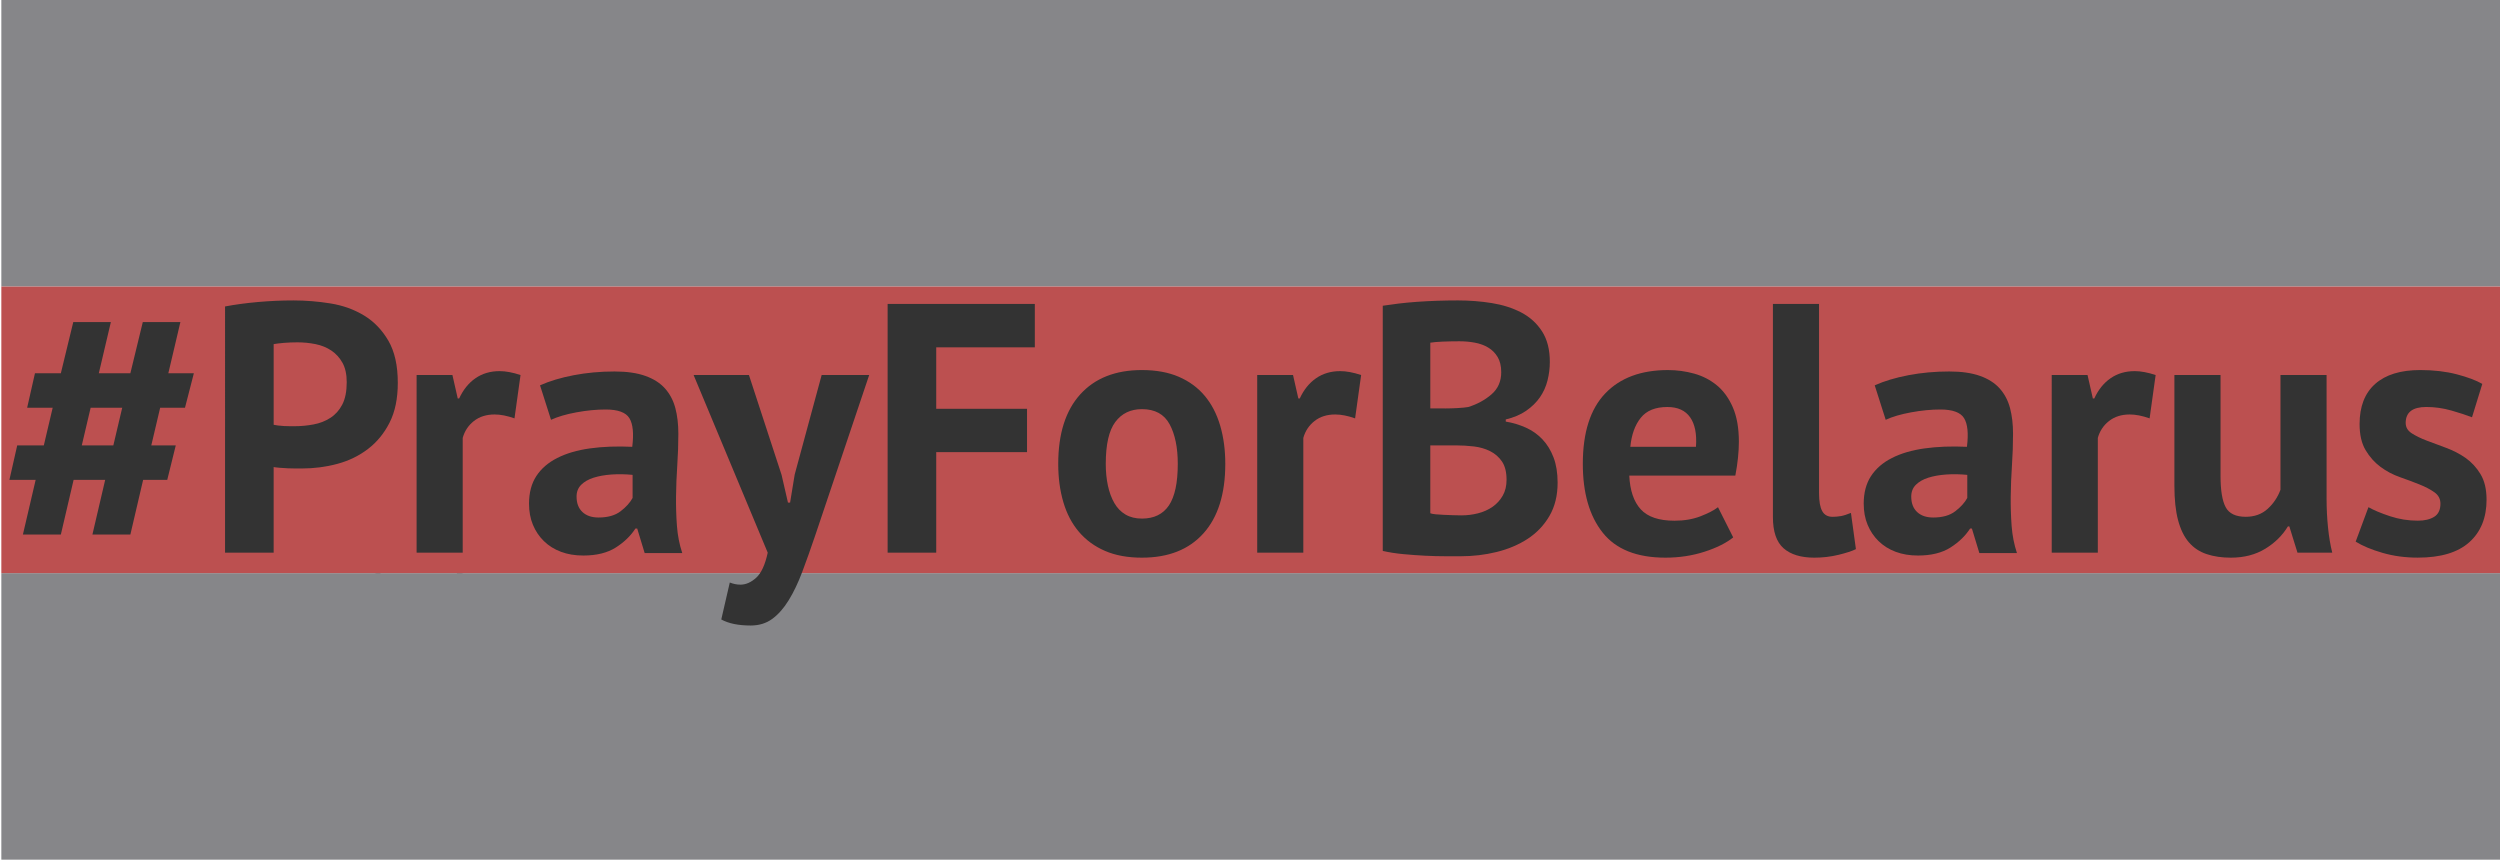<?xml version="1.0" encoding="utf-8"?>
<!-- Generator: Adobe Illustrator 23.0.1, SVG Export Plug-In . SVG Version: 6.00 Build 0)  -->
<svg version="1.1" id="Layer_1" xmlns="http://www.w3.org/2000/svg" xmlns:xlink="http://www.w3.org/1999/xlink" x="0px" y="0px"
	 viewBox="0 0 283.872 97.614" style="enable-background:new 0 0 283.872 97.614;" xml:space="preserve">
<g>
	<g>
		<path style="fill:#868689;" d="M7.893,1.511h5.617v20.992c0,1.094-0.123,2.132-0.369,3.116
			c-0.246,0.984-0.65,1.852-1.209,2.604c-0.561,0.752-1.278,1.353-2.153,1.804
			c-0.875,0.451-1.941,0.677-3.198,0.677c-0.793,0-1.654-0.082-2.583-0.246
			c-0.93-0.164-1.735-0.396-2.419-0.697l1.23-4.592c0.71,0.355,1.517,0.533,2.419,0.533
			c1.148,0,1.879-0.424,2.193-1.271c0.314-0.847,0.472-1.968,0.472-3.362V1.511z"/>
		<path style="fill:#868689;" d="M18.43,10.9c1.093-0.492,2.392-0.881,3.895-1.168
			c1.503-0.287,3.075-0.431,4.715-0.431c1.421,0,2.61,0.171,3.567,0.513
			c0.957,0.342,1.715,0.827,2.275,1.456c0.56,0.629,0.957,1.38,1.189,2.255
			c0.232,0.875,0.349,1.859,0.349,2.952c0,1.203-0.041,2.413-0.123,3.628
			c-0.082,1.216-0.13,2.413-0.144,3.587c-0.014,1.176,0.021,2.316,0.103,3.423
			c0.082,1.107,0.287,2.153,0.615,3.137h-4.346l-0.861-2.829h-0.205
			c-0.547,0.848-1.306,1.579-2.276,2.193c-0.97,0.615-2.221,0.923-3.751,0.923
			c-0.957,0-1.818-0.144-2.583-0.431s-1.421-0.697-1.968-1.23c-0.547-0.533-0.971-1.162-1.271-1.886
			c-0.301-0.724-0.451-1.538-0.451-2.44c0-1.257,0.28-2.316,0.841-3.177
			c0.56-0.861,1.366-1.558,2.419-2.091c1.052-0.533,2.309-0.902,3.772-1.107
			c1.462-0.205,3.095-0.266,4.899-0.184c0.191-1.531,0.082-2.631-0.328-3.301
			c-0.41-0.669-1.326-1.004-2.747-1.004c-1.066,0-2.193,0.109-3.382,0.328s-2.167,0.506-2.932,0.861
			L18.43,10.9z M25.195,26.152c1.066,0,1.913-0.239,2.542-0.717
			c0.628-0.478,1.093-0.991,1.394-1.538v-2.665c-0.848-0.082-1.661-0.095-2.439-0.041
			c-0.779,0.055-1.47,0.178-2.071,0.369c-0.602,0.191-1.08,0.465-1.435,0.82
			c-0.356,0.355-0.533,0.807-0.533,1.353c0,0.766,0.226,1.36,0.676,1.784
			C23.78,25.941,24.402,26.152,25.195,26.152z"/>
		<path style="fill:#868689;" d="M44.013,9.711v11.644c0,1.667,0.198,2.87,0.595,3.608
			c0.396,0.738,1.168,1.107,2.316,1.107c1.011,0,1.852-0.3,2.521-0.902
			c0.669-0.601,1.168-1.339,1.497-2.214V9.711h5.33v14.268c0,1.121,0.054,2.221,0.164,3.3
			c0.109,1.08,0.273,2.057,0.492,2.932h-4.018l-0.943-3.034h-0.164
			c-0.629,1.039-1.503,1.9-2.624,2.583c-1.121,0.683-2.446,1.025-3.977,1.025
			c-1.039,0-1.968-0.137-2.788-0.41c-0.82-0.273-1.503-0.724-2.05-1.353
			c-0.547-0.628-0.963-1.476-1.25-2.542s-0.431-2.405-0.431-4.018V9.711H44.013z M43.07,0.691
			c0.464,0.82,1.113,1.429,1.947,1.825c0.834,0.396,1.715,0.594,2.645,0.594
			s1.784-0.205,2.562-0.615c0.779-0.41,1.374-1.011,1.784-1.804l2.46,1.107
			c-0.082,0.656-0.308,1.306-0.676,1.948c-0.369,0.643-0.855,1.209-1.456,1.701
			c-0.602,0.492-1.306,0.889-2.112,1.189c-0.806,0.301-1.674,0.451-2.604,0.451
			c-1.804,0-3.348-0.458-4.633-1.374c-1.285-0.916-2.119-2.152-2.501-3.71L43.07,0.691z"/>
		<path style="fill:#868689;" d="M73.492,30.211V18.567c0-1.667-0.232-2.87-0.697-3.608
			c-0.465-0.738-1.312-1.107-2.542-1.107c-0.902,0-1.729,0.308-2.48,0.922
			c-0.752,0.615-1.25,1.401-1.497,2.357v13.079h-5.33V1.511h5.33v10.496h0.164
			c0.656-0.875,1.462-1.571,2.419-2.091c0.957-0.519,2.173-0.779,3.649-0.779
			c1.039,0,1.954,0.137,2.747,0.41c0.792,0.273,1.456,0.725,1.988,1.353
			c0.533,0.629,0.929,1.483,1.189,2.562c0.259,1.08,0.389,2.413,0.389,3.998v12.751H73.492z"/>
		<path style="fill:#868689;" d="M82.962,3.93c0-0.792,0.293-1.469,0.882-2.03
			c0.587-0.56,1.4-0.84,2.439-0.84c1.039,0,1.879,0.28,2.521,0.84
			c0.642,0.561,0.963,1.237,0.963,2.03c0,0.793-0.322,1.455-0.963,1.988
			c-0.643,0.533-1.483,0.799-2.521,0.799c-1.039,0-1.852-0.266-2.439-0.799
			C83.256,5.386,82.962,4.723,82.962,3.93z M83.742,9.711h5.33v20.5h-5.33V9.711z"/>
		<path style="fill:#868689;" d="M110.719,28.448c-0.82,0.656-1.934,1.209-3.341,1.661
			c-1.408,0.451-2.905,0.677-4.49,0.677c-3.307,0-5.726-0.964-7.257-2.891
			c-1.531-1.927-2.296-4.572-2.296-7.934c0-3.608,0.861-6.314,2.583-8.118
			c1.722-1.804,4.141-2.706,7.257-2.706c1.039,0,2.05,0.137,3.034,0.41
			c0.984,0.273,1.858,0.725,2.624,1.353c0.765,0.629,1.38,1.476,1.845,2.542
			s0.697,2.392,0.697,3.977c0,0.574-0.035,1.189-0.103,1.845c-0.068,0.656-0.17,1.339-0.306,2.05
			H98.707c0.081,1.722,0.524,3.021,1.328,3.895c0.803,0.875,2.104,1.312,3.902,1.312
			c1.117,0,2.118-0.17,3.003-0.513c0.885-0.341,1.559-0.69,2.022-1.045L110.719,28.448z
			 M103.111,13.401c-1.387,0-2.413,0.417-3.08,1.25c-0.666,0.834-1.066,1.948-1.202,3.342h7.585
			c0.109-1.476-0.115-2.61-0.673-3.403C105.185,13.798,104.308,13.401,103.111,13.401z"/>
		<path style="fill:#868689;" d="M127.693,30.211V18.567c0-1.667-0.239-2.87-0.717-3.608
			c-0.479-0.738-1.292-1.107-2.439-1.107c-1.012,0-1.866,0.294-2.562,0.881
			c-0.697,0.588-1.196,1.319-1.497,2.193v13.284h-5.33v-20.5h4.223l0.615,2.706h0.164
			c0.628-0.875,1.462-1.64,2.501-2.296c1.039-0.656,2.378-0.984,4.018-0.984
			c1.011,0,1.913,0.137,2.706,0.41c0.792,0.273,1.462,0.725,2.009,1.353
			c0.546,0.629,0.956,1.483,1.23,2.562c0.272,1.08,0.41,2.413,0.41,3.998v12.751H127.693z"/>
		<path style="fill:#868689;" d="M166.15,30.211h-18.163V1.511h5.617v23.698h12.546V30.211z"/>
		<path style="fill:#868689;" d="M183.903,28.448c-0.82,0.656-1.934,1.209-3.341,1.661
			c-1.408,0.451-2.905,0.677-4.49,0.677c-3.307,0-5.726-0.964-7.257-2.891
			c-1.531-1.927-2.296-4.572-2.296-7.934c0-3.608,0.861-6.314,2.583-8.118
			c1.722-1.804,4.141-2.706,7.257-2.706c1.039,0,2.05,0.137,3.034,0.41
			c0.984,0.273,1.858,0.725,2.624,1.353c0.765,0.629,1.38,1.476,1.845,2.542
			s0.697,2.392,0.697,3.977c0,0.574-0.035,1.189-0.103,1.845c-0.068,0.656-0.17,1.339-0.306,2.05
			h-12.26c0.081,1.722,0.524,3.021,1.328,3.895c0.803,0.875,2.104,1.312,3.902,1.312
			c1.117,0,2.118-0.17,3.003-0.513c0.885-0.341,1.559-0.69,2.022-1.045L183.903,28.448z
			 M176.295,13.401c-1.387,0-2.413,0.417-3.08,1.25c-0.666,0.834-1.066,1.948-1.202,3.342h7.585
			c0.109-1.476-0.115-2.61-0.673-3.403C178.369,13.798,177.492,13.401,176.295,13.401z"/>
		<path style="fill:#868689;" d="M188.208,10.9c1.093-0.492,2.392-0.881,3.895-1.168
			c1.503-0.287,3.075-0.431,4.715-0.431c1.421,0,2.61,0.171,3.567,0.513
			c0.957,0.342,1.715,0.827,2.275,1.456c0.56,0.629,0.957,1.38,1.189,2.255
			c0.232,0.875,0.349,1.859,0.349,2.952c0,1.203-0.041,2.413-0.123,3.628
			c-0.082,1.216-0.13,2.413-0.144,3.587c-0.014,1.176,0.021,2.316,0.103,3.423
			c0.082,1.107,0.287,2.153,0.615,3.137h-4.346l-0.861-2.829h-0.205
			c-0.547,0.848-1.306,1.579-2.276,2.193c-0.97,0.615-2.221,0.923-3.751,0.923
			c-0.957,0-1.818-0.144-2.583-0.431s-1.421-0.697-1.968-1.23c-0.547-0.533-0.971-1.162-1.271-1.886
			c-0.301-0.724-0.451-1.538-0.451-2.44c0-1.257,0.28-2.316,0.841-3.177
			c0.56-0.861,1.366-1.558,2.419-2.091c1.052-0.533,2.309-0.902,3.772-1.107
			c1.462-0.205,3.095-0.266,4.899-0.184c0.191-1.531,0.082-2.631-0.328-3.301
			c-0.41-0.669-1.326-1.004-2.747-1.004c-1.066,0-2.193,0.109-3.382,0.328s-2.167,0.506-2.932,0.861
			L188.208,10.9z M194.973,26.152c1.066,0,1.913-0.239,2.542-0.717
			c0.628-0.478,1.093-0.991,1.394-1.538v-2.665c-0.848-0.082-1.661-0.095-2.439-0.041
			c-0.779,0.055-1.47,0.178-2.071,0.369c-0.602,0.191-1.08,0.465-1.435,0.82
			c-0.356,0.355-0.533,0.807-0.533,1.353c0,0.766,0.226,1.36,0.676,1.784
			C193.559,25.941,194.18,26.152,194.973,26.152z"/>
		<path style="fill:#868689;" d="M221.212,30.211V18.567c0-1.667-0.239-2.87-0.717-3.608
			c-0.479-0.738-1.292-1.107-2.439-1.107c-1.012,0-1.866,0.294-2.562,0.881
			c-0.697,0.588-1.196,1.319-1.497,2.193v13.284h-5.33v-20.5h4.223l0.615,2.706h0.164
			c0.628-0.875,1.462-1.64,2.501-2.296c1.039-0.656,2.378-0.984,4.018-0.984
			c1.011,0,1.913,0.137,2.706,0.41c0.792,0.273,1.462,0.725,2.009,1.353
			c0.546,0.629,0.956,1.483,1.23,2.562c0.272,1.08,0.41,2.413,0.41,3.998v12.751H221.212z"/>
		<path style="fill:#868689;" d="M230.683,3.93c0-0.792,0.293-1.469,0.882-2.03
			c0.587-0.56,1.4-0.84,2.439-0.84c1.039,0,1.879,0.28,2.521,0.84
			c0.642,0.561,0.963,1.237,0.963,2.03c0,0.793-0.322,1.455-0.963,1.988
			c-0.643,0.533-1.483,0.799-2.521,0.799c-1.039,0-1.852-0.266-2.439-0.799
			C230.977,5.386,230.683,4.723,230.683,3.93z M231.462,9.711h5.33v20.5h-5.33V9.711z"/>
		<path style="fill:#868689;" d="M247.165,9.711v11.644c0,1.667,0.198,2.87,0.595,3.608
			c0.396,0.738,1.168,1.107,2.316,1.107c1.011,0,1.852-0.3,2.521-0.902
			c0.669-0.601,1.168-1.339,1.497-2.214V9.711h5.33v14.268c0,1.121,0.054,2.221,0.164,3.3
			c0.109,1.08,0.273,2.057,0.492,2.932h-4.018l-0.943-3.034h-0.164
			c-0.629,1.039-1.503,1.9-2.624,2.583c-1.121,0.683-2.446,1.025-3.977,1.025
			c-1.039,0-1.968-0.137-2.788-0.41c-0.82-0.273-1.503-0.724-2.05-1.353
			c-0.547-0.628-0.963-1.476-1.25-2.542s-0.431-2.405-0.431-4.018V9.711H247.165z"/>
		<path style="fill:#868689;" d="M270.863,21.724h-1.435v8.487h-5.33V1.511h5.33v16.933l1.23-0.574
			l4.674-8.159h5.863l-4.92,7.79l-2.091,1.558l2.255,1.599l5.535,9.553h-6.109L270.863,21.724z"/>
	</g>
</g>
<g>
	<path style="fill:#868689;" d="M7.893,65.715h5.617v20.992c0,1.094-0.123,2.132-0.369,3.116
		c-0.246,0.984-0.65,1.852-1.209,2.604c-0.561,0.752-1.278,1.353-2.153,1.804
		c-0.875,0.451-1.941,0.677-3.198,0.677c-0.793,0-1.654-0.082-2.583-0.246
		c-0.93-0.164-1.735-0.396-2.419-0.697l1.23-4.592c0.71,0.355,1.517,0.533,2.419,0.533
		c1.148,0,1.879-0.424,2.193-1.271c0.314-0.847,0.472-1.968,0.472-3.362V65.715z"/>
	<path style="fill:#868689;" d="M18.43,75.104c1.093-0.492,2.392-0.881,3.895-1.168
		c1.503-0.287,3.075-0.431,4.715-0.431c1.421,0,2.61,0.171,3.567,0.513
		c0.957,0.342,1.715,0.827,2.275,1.456c0.56,0.629,0.957,1.38,1.189,2.255
		c0.232,0.875,0.349,1.859,0.349,2.952c0,1.203-0.041,2.413-0.123,3.628
		c-0.082,1.216-0.13,2.413-0.144,3.587c-0.014,1.176,0.021,2.316,0.103,3.423
		c0.082,1.107,0.287,2.153,0.615,3.137h-4.346l-0.861-2.829h-0.205
		c-0.547,0.848-1.306,1.579-2.276,2.193c-0.97,0.615-2.221,0.923-3.751,0.923
		c-0.957,0-1.818-0.144-2.583-0.431s-1.421-0.697-1.968-1.23c-0.547-0.533-0.971-1.162-1.271-1.886
		c-0.301-0.724-0.451-1.538-0.451-2.44c0-1.257,0.28-2.316,0.841-3.177
		c0.56-0.861,1.366-1.558,2.419-2.091c1.052-0.533,2.309-0.902,3.772-1.107
		c1.462-0.205,3.095-0.266,4.899-0.184c0.191-1.531,0.082-2.631-0.328-3.301
		c-0.41-0.669-1.326-1.004-2.747-1.004c-1.066,0-2.193,0.109-3.382,0.328s-2.167,0.506-2.932,0.861
		L18.43,75.104z M25.195,90.356c1.066,0,1.913-0.239,2.542-0.717
		c0.628-0.478,1.093-0.991,1.394-1.538v-2.665c-0.848-0.082-1.661-0.095-2.439-0.041
		c-0.779,0.055-1.47,0.178-2.071,0.369c-0.602,0.191-1.08,0.465-1.435,0.82
		c-0.356,0.355-0.533,0.807-0.533,1.353c0,0.766,0.226,1.36,0.676,1.784
		C23.78,90.145,24.402,90.356,25.195,90.356z"/>
	<path style="fill:#868689;" d="M44.013,73.915v11.644c0,1.667,0.198,2.87,0.595,3.608
		c0.396,0.738,1.168,1.107,2.316,1.107c1.011,0,1.852-0.3,2.521-0.902
		c0.669-0.601,1.168-1.339,1.497-2.214V73.915h5.33v14.268c0,1.121,0.054,2.221,0.164,3.3
		c0.109,1.08,0.273,2.057,0.492,2.932h-4.018l-0.943-3.034h-0.164
		c-0.629,1.039-1.503,1.9-2.624,2.583c-1.121,0.683-2.446,1.025-3.977,1.025
		c-1.039,0-1.968-0.137-2.788-0.41c-0.82-0.273-1.503-0.724-2.05-1.353
		c-0.547-0.628-0.963-1.476-1.25-2.542s-0.431-2.405-0.431-4.018V73.915H44.013z M43.07,64.895
		c0.464,0.82,1.113,1.429,1.947,1.825c0.834,0.396,1.715,0.594,2.645,0.594s1.784-0.205,2.562-0.615
		c0.779-0.41,1.374-1.011,1.784-1.804l2.46,1.107c-0.082,0.656-0.308,1.306-0.676,1.948
		c-0.369,0.643-0.855,1.209-1.456,1.701c-0.602,0.492-1.306,0.889-2.112,1.189
		c-0.806,0.301-1.674,0.451-2.604,0.451c-1.804,0-3.348-0.458-4.633-1.374
		c-1.285-0.916-2.119-2.152-2.501-3.71L43.07,64.895z"/>
	<path style="fill:#868689;" d="M73.492,94.415V82.771c0-1.667-0.232-2.87-0.697-3.608
		c-0.465-0.738-1.312-1.107-2.542-1.107c-0.902,0-1.729,0.308-2.48,0.922
		c-0.752,0.615-1.25,1.401-1.497,2.357v13.079h-5.33v-28.7h5.33v10.496h0.164
		c0.656-0.875,1.462-1.571,2.419-2.091c0.957-0.519,2.173-0.779,3.649-0.779
		c1.039,0,1.954,0.137,2.747,0.41c0.792,0.273,1.456,0.725,1.988,1.353
		c0.533,0.629,0.929,1.483,1.189,2.562c0.259,1.08,0.389,2.413,0.389,3.998v12.751H73.492z"/>
	<path style="fill:#868689;" d="M82.962,68.135c0-0.792,0.293-1.469,0.882-2.03
		c0.587-0.56,1.4-0.84,2.439-0.84c1.039,0,1.879,0.28,2.521,0.84
		c0.642,0.561,0.963,1.237,0.963,2.03c0,0.793-0.322,1.455-0.963,1.988
		c-0.643,0.533-1.483,0.799-2.521,0.799c-1.039,0-1.852-0.266-2.439-0.799
		C83.256,69.59,82.962,68.928,82.962,68.135z M83.742,73.915h5.33v20.5h-5.33V73.915z"/>
	<path style="fill:#868689;" d="M110.719,92.652c-0.82,0.656-1.934,1.209-3.341,1.661
		c-1.408,0.451-2.905,0.677-4.49,0.677c-3.307,0-5.726-0.964-7.257-2.891
		c-1.531-1.927-2.296-4.572-2.296-7.934c0-3.608,0.861-6.314,2.583-8.118
		c1.722-1.804,4.141-2.706,7.257-2.706c1.039,0,2.05,0.137,3.034,0.41
		c0.984,0.273,1.858,0.725,2.624,1.353c0.765,0.629,1.38,1.476,1.845,2.542
		s0.697,2.392,0.697,3.977c0,0.574-0.035,1.189-0.103,1.845c-0.068,0.656-0.17,1.339-0.306,2.05
		H98.707c0.081,1.722,0.524,3.021,1.328,3.895c0.803,0.875,2.104,1.312,3.902,1.312
		c1.117,0,2.118-0.17,3.003-0.513c0.885-0.341,1.559-0.69,2.022-1.045L110.719,92.652z
		 M103.111,77.605c-1.387,0-2.413,0.417-3.08,1.25c-0.666,0.834-1.066,1.948-1.202,3.342h7.585
		c0.109-1.476-0.115-2.61-0.673-3.403C105.185,78.002,104.308,77.605,103.111,77.605z"/>
	<path style="fill:#868689;" d="M127.693,94.415V82.771c0-1.667-0.239-2.87-0.717-3.608
		c-0.479-0.738-1.292-1.107-2.439-1.107c-1.012,0-1.866,0.294-2.562,0.881
		c-0.697,0.588-1.196,1.319-1.497,2.193v13.284h-5.33v-20.5h4.223l0.615,2.706h0.164
		c0.628-0.875,1.462-1.64,2.501-2.296c1.039-0.656,2.378-0.984,4.018-0.984
		c1.011,0,1.913,0.137,2.706,0.41c0.792,0.273,1.462,0.725,2.009,1.353
		c0.546,0.629,0.956,1.483,1.23,2.562c0.272,1.08,0.41,2.413,0.41,3.998v12.751H127.693z"/>
	<path style="fill:#868689;" d="M166.15,94.415h-18.163v-28.7h5.617v23.698h12.546V94.415z"/>
	<path style="fill:#868689;" d="M183.903,92.652c-0.82,0.656-1.934,1.209-3.341,1.661
		c-1.408,0.451-2.905,0.677-4.49,0.677c-3.307,0-5.726-0.964-7.257-2.891
		c-1.531-1.927-2.296-4.572-2.296-7.934c0-3.608,0.861-6.314,2.583-8.118
		c1.722-1.804,4.141-2.706,7.257-2.706c1.039,0,2.05,0.137,3.034,0.41
		c0.984,0.273,1.858,0.725,2.624,1.353c0.765,0.629,1.38,1.476,1.845,2.542
		s0.697,2.392,0.697,3.977c0,0.574-0.035,1.189-0.103,1.845c-0.068,0.656-0.17,1.339-0.306,2.05
		h-12.26c0.081,1.722,0.524,3.021,1.328,3.895c0.803,0.875,2.104,1.312,3.902,1.312
		c1.117,0,2.118-0.17,3.003-0.513c0.885-0.341,1.559-0.69,2.022-1.045L183.903,92.652z
		 M176.295,77.605c-1.387,0-2.413,0.417-3.08,1.25c-0.666,0.834-1.066,1.948-1.202,3.342h7.585
		c0.109-1.476-0.115-2.61-0.673-3.403C178.369,78.002,177.492,77.605,176.295,77.605z"/>
	<path style="fill:#868689;" d="M188.208,75.104c1.093-0.492,2.392-0.881,3.895-1.168
		c1.503-0.287,3.075-0.431,4.715-0.431c1.421,0,2.61,0.171,3.567,0.513
		c0.957,0.342,1.715,0.827,2.275,1.456c0.56,0.629,0.957,1.38,1.189,2.255
		c0.232,0.875,0.349,1.859,0.349,2.952c0,1.203-0.041,2.413-0.123,3.628
		c-0.082,1.216-0.13,2.413-0.144,3.587c-0.014,1.176,0.021,2.316,0.103,3.423
		c0.082,1.107,0.287,2.153,0.615,3.137h-4.346l-0.861-2.829h-0.205
		c-0.547,0.848-1.306,1.579-2.276,2.193c-0.97,0.615-2.221,0.923-3.751,0.923
		c-0.957,0-1.818-0.144-2.583-0.431s-1.421-0.697-1.968-1.23c-0.547-0.533-0.971-1.162-1.271-1.886
		c-0.301-0.724-0.451-1.538-0.451-2.44c0-1.257,0.28-2.316,0.841-3.177
		c0.56-0.861,1.366-1.558,2.419-2.091c1.052-0.533,2.309-0.902,3.772-1.107
		c1.462-0.205,3.095-0.266,4.899-0.184c0.191-1.531,0.082-2.631-0.328-3.301
		c-0.41-0.669-1.326-1.004-2.747-1.004c-1.066,0-2.193,0.109-3.382,0.328s-2.167,0.506-2.932,0.861
		L188.208,75.104z M194.973,90.356c1.066,0,1.913-0.239,2.542-0.717
		c0.628-0.478,1.093-0.991,1.394-1.538v-2.665c-0.848-0.082-1.661-0.095-2.439-0.041
		c-0.779,0.055-1.47,0.178-2.071,0.369c-0.602,0.191-1.08,0.465-1.435,0.82
		c-0.356,0.355-0.533,0.807-0.533,1.353c0,0.766,0.226,1.36,0.676,1.784
		C193.559,90.145,194.18,90.356,194.973,90.356z"/>
	<path style="fill:#868689;" d="M221.212,94.415V82.771c0-1.667-0.239-2.87-0.717-3.608
		c-0.479-0.738-1.292-1.107-2.439-1.107c-1.012,0-1.866,0.294-2.562,0.881
		c-0.697,0.588-1.196,1.319-1.497,2.193v13.284h-5.33v-20.5h4.223l0.615,2.706h0.164
		c0.628-0.875,1.462-1.64,2.501-2.296c1.039-0.656,2.378-0.984,4.018-0.984
		c1.011,0,1.913,0.137,2.706,0.41c0.792,0.273,1.462,0.725,2.009,1.353
		c0.546,0.629,0.956,1.483,1.23,2.562c0.272,1.08,0.41,2.413,0.41,3.998v12.751H221.212z"/>
	<path style="fill:#868689;" d="M230.683,68.135c0-0.792,0.293-1.469,0.882-2.03
		c0.587-0.56,1.4-0.84,2.439-0.84c1.039,0,1.879,0.28,2.521,0.84
		c0.642,0.561,0.963,1.237,0.963,2.03c0,0.793-0.322,1.455-0.963,1.988
		c-0.643,0.533-1.483,0.799-2.521,0.799c-1.039,0-1.852-0.266-2.439-0.799
		C230.977,69.59,230.683,68.928,230.683,68.135z M231.462,73.915h5.33v20.5h-5.33V73.915z"/>
	<path style="fill:#868689;" d="M247.165,73.915v11.644c0,1.667,0.198,2.87,0.595,3.608
		c0.396,0.738,1.168,1.107,2.316,1.107c1.011,0,1.852-0.3,2.521-0.902
		c0.669-0.601,1.168-1.339,1.497-2.214V73.915h5.33v14.268c0,1.121,0.054,2.221,0.164,3.3
		c0.109,1.08,0.273,2.057,0.492,2.932h-4.018l-0.943-3.034h-0.164
		c-0.629,1.039-1.503,1.9-2.624,2.583c-1.121,0.683-2.446,1.025-3.977,1.025
		c-1.039,0-1.968-0.137-2.788-0.41c-0.82-0.273-1.503-0.724-2.05-1.353
		c-0.547-0.628-0.963-1.476-1.25-2.542s-0.431-2.405-0.431-4.018V73.915H247.165z"/>
	<path style="fill:#868689;" d="M270.863,85.929h-1.435v8.487h-5.33v-28.7h5.33v16.933l1.23-0.574
		l4.674-8.159h5.863l-4.92,7.79l-2.091,1.558l2.255,1.599l5.535,9.553h-6.109L270.863,85.929z"/>
</g>
<g>
	<g>
		<path style="fill:#BC5050;" d="M7.893,33.613h5.617v20.992c0,1.094-0.123,2.132-0.369,3.116
			s-0.65,1.853-1.209,2.604c-0.561,0.752-1.278,1.353-2.153,1.804
			c-0.875,0.451-1.941,0.677-3.198,0.677c-0.793,0-1.654-0.082-2.583-0.246
			c-0.93-0.164-1.735-0.396-2.419-0.697l1.23-4.592c0.71,0.355,1.517,0.533,2.419,0.533
			c1.148,0,1.879-0.424,2.193-1.271c0.314-0.848,0.472-1.969,0.472-3.362V33.613z"/>
		<path style="fill:#BC5050;" d="M18.43,43.003c1.093-0.492,2.392-0.882,3.895-1.169
			c1.503-0.287,3.075-0.431,4.715-0.431c1.421,0,2.61,0.172,3.567,0.513
			c0.957,0.343,1.715,0.827,2.275,1.456c0.56,0.629,0.957,1.38,1.189,2.255
			c0.232,0.875,0.349,1.858,0.349,2.952c0,1.203-0.041,2.412-0.123,3.628
			c-0.082,1.217-0.13,2.413-0.144,3.588c-0.014,1.176,0.021,2.316,0.103,3.423
			c0.082,1.107,0.287,2.153,0.615,3.137h-4.346l-0.861-2.829h-0.205
			c-0.547,0.848-1.306,1.579-2.276,2.193c-0.97,0.615-2.221,0.923-3.751,0.923
			c-0.957,0-1.818-0.144-2.583-0.431s-1.421-0.696-1.968-1.229c-0.547-0.533-0.971-1.162-1.271-1.886
			c-0.301-0.725-0.451-1.538-0.451-2.44c0-1.257,0.28-2.316,0.841-3.177
			c0.56-0.861,1.366-1.559,2.419-2.091c1.052-0.533,2.309-0.902,3.772-1.107
			c1.462-0.205,3.095-0.267,4.899-0.185c0.191-1.53,0.082-2.631-0.328-3.301
			c-0.41-0.669-1.326-1.004-2.747-1.004c-1.066,0-2.193,0.109-3.382,0.328s-2.167,0.506-2.932,0.86
			L18.43,43.003z M25.195,58.255c1.066,0,1.913-0.239,2.542-0.718
			c0.628-0.478,1.093-0.99,1.394-1.537V53.335c-0.848-0.082-1.661-0.096-2.439-0.041
			c-0.779,0.055-1.47,0.178-2.071,0.369c-0.602,0.191-1.08,0.465-1.435,0.819
			c-0.356,0.355-0.533,0.807-0.533,1.354c0,0.766,0.226,1.359,0.676,1.783
			C23.78,58.043,24.402,58.255,25.195,58.255z"/>
		<path style="fill:#BC5050;" d="M44.013,41.813v11.645c0,1.667,0.198,2.87,0.595,3.607
			c0.396,0.738,1.168,1.107,2.316,1.107c1.011,0,1.852-0.301,2.521-0.902
			c0.669-0.601,1.168-1.339,1.497-2.214V41.813h5.33v14.269c0,1.121,0.054,2.221,0.164,3.3
			c0.109,1.08,0.273,2.058,0.492,2.932h-4.018l-0.943-3.034h-0.164
			c-0.629,1.039-1.503,1.9-2.624,2.583c-1.121,0.684-2.446,1.025-3.977,1.025
			c-1.039,0-1.968-0.137-2.788-0.41c-0.82-0.272-1.503-0.724-2.05-1.353
			c-0.547-0.629-0.963-1.477-1.25-2.542c-0.287-1.066-0.431-2.405-0.431-4.019V41.813H44.013z
			 M43.07,32.794c0.464,0.819,1.113,1.429,1.947,1.824c0.834,0.396,1.715,0.595,2.645,0.595
			s1.784-0.205,2.562-0.615c0.779-0.41,1.374-1.011,1.784-1.804l2.46,1.106
			c-0.082,0.656-0.308,1.306-0.676,1.948c-0.369,0.643-0.855,1.209-1.456,1.701
			c-0.602,0.492-1.306,0.889-2.112,1.188c-0.806,0.302-1.674,0.451-2.604,0.451
			c-1.804,0-3.348-0.457-4.633-1.373c-1.285-0.916-2.119-2.152-2.501-3.711L43.07,32.794z"/>
		<path style="fill:#BC5050;" d="M73.492,62.313V50.67c0-1.667-0.232-2.87-0.697-3.608
			c-0.465-0.738-1.312-1.106-2.542-1.106c-0.902,0-1.729,0.308-2.48,0.922
			c-0.752,0.615-1.25,1.401-1.497,2.357v13.079h-5.33v-28.7h5.33v10.496h0.164
			c0.656-0.874,1.462-1.571,2.419-2.091c0.957-0.519,2.173-0.779,3.649-0.779
			c1.039,0,1.954,0.138,2.747,0.41c0.792,0.273,1.456,0.725,1.988,1.354
			c0.533,0.629,0.929,1.482,1.189,2.562c0.259,1.08,0.389,2.412,0.389,3.997v12.751H73.492z"/>
		<path style="fill:#BC5050;" d="M82.962,36.033c0-0.793,0.293-1.47,0.882-2.03
			c0.587-0.56,1.4-0.84,2.439-0.84c1.039,0,1.879,0.28,2.521,0.84
			c0.642,0.561,0.963,1.237,0.963,2.03s-0.322,1.455-0.963,1.988
			c-0.643,0.533-1.483,0.799-2.521,0.799c-1.039,0-1.852-0.266-2.439-0.799
			C83.256,37.488,82.962,36.826,82.962,36.033z M83.742,41.813h5.33v20.5h-5.33V41.813z"/>
		<path style="fill:#BC5050;" d="M110.719,60.551c-0.82,0.656-1.934,1.209-3.341,1.66
			c-1.408,0.451-2.905,0.677-4.49,0.677c-3.307,0-5.726-0.964-7.257-2.891
			c-1.531-1.927-2.296-4.571-2.296-7.934c0-3.607,0.861-6.313,2.583-8.118
			c1.722-1.804,4.141-2.706,7.257-2.706c1.039,0,2.05,0.138,3.034,0.41
			c0.984,0.273,1.858,0.725,2.624,1.354c0.765,0.629,1.38,1.476,1.845,2.542
			c0.465,1.065,0.697,2.392,0.697,3.977c0,0.574-0.035,1.189-0.103,1.846
			c-0.068,0.655-0.17,1.339-0.306,2.05H98.707c0.081,1.722,0.524,3.021,1.328,3.895
			c0.803,0.875,2.104,1.312,3.902,1.312c1.117,0,2.118-0.171,3.003-0.513
			c0.885-0.342,1.559-0.69,2.022-1.046L110.719,60.551z M103.111,45.504
			c-1.387,0-2.413,0.417-3.08,1.25c-0.666,0.834-1.066,1.948-1.202,3.342h7.585
			c0.109-1.476-0.115-2.61-0.673-3.403C105.185,45.9,104.308,45.504,103.111,45.504z"/>
		<path style="fill:#BC5050;" d="M127.693,62.313V50.67c0-1.667-0.239-2.87-0.717-3.608
			c-0.479-0.738-1.292-1.106-2.439-1.106c-1.012,0-1.866,0.294-2.562,0.881
			c-0.697,0.588-1.196,1.319-1.497,2.193v13.284h-5.33v-20.5h4.223l0.615,2.706h0.164
			c0.628-0.874,1.462-1.64,2.501-2.296c1.039-0.656,2.378-0.984,4.018-0.984
			c1.011,0,1.913,0.138,2.706,0.41c0.792,0.273,1.462,0.725,2.009,1.354
			c0.546,0.629,0.956,1.482,1.23,2.562c0.272,1.08,0.41,2.412,0.41,3.997v12.751H127.693z"/>
		<path style="fill:#BC5050;" d="M166.15,62.313h-18.163v-28.7h5.617v23.698h12.546V62.313z"/>
		<path style="fill:#BC5050;" d="M183.903,60.551c-0.82,0.656-1.934,1.209-3.341,1.66
			c-1.408,0.451-2.905,0.677-4.49,0.677c-3.307,0-5.726-0.964-7.257-2.891
			c-1.531-1.927-2.296-4.571-2.296-7.934c0-3.607,0.861-6.313,2.583-8.118
			c1.722-1.804,4.141-2.706,7.257-2.706c1.039,0,2.05,0.138,3.034,0.41
			c0.984,0.273,1.858,0.725,2.624,1.354c0.765,0.629,1.38,1.476,1.845,2.542
			c0.465,1.065,0.697,2.392,0.697,3.977c0,0.574-0.035,1.189-0.103,1.846
			c-0.068,0.655-0.17,1.339-0.306,2.05h-12.26c0.081,1.722,0.524,3.021,1.328,3.895
			c0.803,0.875,2.104,1.312,3.902,1.312c1.117,0,2.118-0.171,3.003-0.513
			c0.885-0.342,1.559-0.69,2.022-1.046L183.903,60.551z M176.295,45.504
			c-1.387,0-2.413,0.417-3.08,1.25c-0.666,0.834-1.066,1.948-1.202,3.342h7.585
			c0.109-1.476-0.115-2.61-0.673-3.403C178.369,45.9,177.492,45.504,176.295,45.504z"/>
		<path style="fill:#BC5050;" d="M188.208,43.003c1.093-0.492,2.392-0.882,3.895-1.169
			c1.503-0.287,3.075-0.431,4.715-0.431c1.421,0,2.61,0.172,3.567,0.513
			c0.957,0.343,1.715,0.827,2.275,1.456c0.56,0.629,0.957,1.38,1.189,2.255
			c0.232,0.875,0.349,1.858,0.349,2.952c0,1.203-0.041,2.412-0.123,3.628
			c-0.082,1.217-0.13,2.413-0.144,3.588c-0.014,1.176,0.021,2.316,0.103,3.423
			c0.082,1.107,0.287,2.153,0.615,3.137h-4.346l-0.861-2.829h-0.205
			c-0.547,0.848-1.306,1.579-2.276,2.193c-0.97,0.615-2.221,0.923-3.751,0.923
			c-0.957,0-1.818-0.144-2.583-0.431s-1.421-0.696-1.968-1.229c-0.547-0.533-0.971-1.162-1.271-1.886
			c-0.301-0.725-0.451-1.538-0.451-2.44c0-1.257,0.28-2.316,0.841-3.177
			c0.56-0.861,1.366-1.559,2.419-2.091c1.052-0.533,2.309-0.902,3.772-1.107
			c1.462-0.205,3.095-0.267,4.899-0.185c0.191-1.53,0.082-2.631-0.328-3.301
			c-0.41-0.669-1.326-1.004-2.747-1.004c-1.066,0-2.193,0.109-3.382,0.328s-2.167,0.506-2.932,0.86
			L188.208,43.003z M194.973,58.255c1.066,0,1.913-0.239,2.542-0.718
			c0.628-0.478,1.093-0.99,1.394-1.537V53.335c-0.848-0.082-1.661-0.096-2.439-0.041
			c-0.779,0.055-1.47,0.178-2.071,0.369c-0.602,0.191-1.08,0.465-1.435,0.819
			c-0.356,0.355-0.533,0.807-0.533,1.354c0,0.766,0.226,1.359,0.676,1.783
			C193.559,58.043,194.18,58.255,194.973,58.255z"/>
		<path style="fill:#BC5050;" d="M221.212,62.313V50.67c0-1.667-0.239-2.87-0.717-3.608
			c-0.479-0.738-1.292-1.106-2.439-1.106c-1.012,0-1.866,0.294-2.562,0.881
			c-0.697,0.588-1.196,1.319-1.497,2.193v13.284h-5.33v-20.5h4.223l0.615,2.706h0.164
			c0.628-0.874,1.462-1.64,2.501-2.296c1.039-0.656,2.378-0.984,4.018-0.984
			c1.011,0,1.913,0.138,2.706,0.41c0.792,0.273,1.462,0.725,2.009,1.354
			c0.546,0.629,0.956,1.482,1.23,2.562c0.272,1.08,0.41,2.412,0.41,3.997v12.751H221.212z"/>
		<path style="fill:#BC5050;" d="M230.683,36.033c0-0.793,0.293-1.47,0.882-2.03
			c0.587-0.56,1.4-0.84,2.439-0.84c1.039,0,1.879,0.28,2.521,0.84
			c0.642,0.561,0.963,1.237,0.963,2.03s-0.322,1.455-0.963,1.988
			c-0.643,0.533-1.483,0.799-2.521,0.799c-1.039,0-1.852-0.266-2.439-0.799
			C230.977,37.488,230.683,36.826,230.683,36.033z M231.462,41.813h5.33v20.5h-5.33V41.813z"/>
		<path style="fill:#BC5050;" d="M247.165,41.813v11.645c0,1.667,0.198,2.87,0.595,3.607
			c0.396,0.738,1.168,1.107,2.316,1.107c1.011,0,1.852-0.301,2.521-0.902
			c0.669-0.601,1.168-1.339,1.497-2.214V41.813h5.33v14.269c0,1.121,0.054,2.221,0.164,3.3
			c0.109,1.08,0.273,2.058,0.492,2.932h-4.018l-0.943-3.034h-0.164
			c-0.629,1.039-1.503,1.9-2.624,2.583c-1.121,0.684-2.446,1.025-3.977,1.025
			c-1.039,0-1.968-0.137-2.788-0.41c-0.82-0.272-1.503-0.724-2.05-1.353
			c-0.547-0.629-0.963-1.477-1.25-2.542c-0.287-1.066-0.431-2.405-0.431-4.019V41.813H247.165z"/>
		<path style="fill:#BC5050;" d="M270.863,53.827h-1.435v8.486h-5.33v-28.7h5.33v16.934l1.23-0.574
			l4.674-8.159h5.863l-4.92,7.79l-2.091,1.559l2.255,1.599l5.535,9.553h-6.109L270.863,53.827z"/>
	</g>
</g>
<rect x="0.152" style="fill:#868689;" width="283.72" height="32.538"/>
<rect x="0.152" y="65.076" style="fill:#868689;" width="283.72" height="32.538"/>
<rect x="0.152" y="32.538" style="fill:#BC5050;" width="283.72" height="32.538"/>
<g>
	<path style="fill:#333333;" d="M11.944,54.486H8.359l-1.45,6.213H2.6l1.45-6.213H1.069l0.886-3.914
		h3.021l1.007-4.276h-2.9l0.886-3.914h2.94l1.41-5.81h4.269l-1.369,5.81h3.584l1.41-5.81
		h4.269l-1.369,5.81h2.899l-1.007,3.914h-2.819l-1.007,4.276h2.779l-0.967,3.914h-2.739l-1.45,6.213
		h-4.31L11.944,54.486z M9.286,50.573h3.584l1.007-4.276h-3.584L9.286,50.573z"/>
	<path style="fill:#333333;" d="M25.556,34.798c1.127-0.215,2.369-0.383,3.726-0.504
		c1.355-0.121,2.705-0.181,4.047-0.181c1.396,0,2.799,0.115,4.209,0.343
		c1.41,0.229,2.678,0.686,3.806,1.372c1.128,0.686,2.047,1.641,2.759,2.865
		c0.711,1.224,1.067,2.818,1.067,4.781c0,1.775-0.309,3.275-0.926,4.499
		c-0.618,1.224-1.437,2.226-2.457,3.005c-1.021,0.781-2.182,1.345-3.484,1.695
		c-1.303,0.35-2.652,0.524-4.048,0.524c-0.135,0-0.349,0-0.644,0c-0.296,0-0.604-0.006-0.927-0.021
		c-0.322-0.013-0.638-0.033-0.946-0.061c-0.309-0.026-0.53-0.053-0.665-0.081v9.723h-5.518V34.798z
		 M33.772,38.872c-0.537,0-1.047,0.021-1.53,0.061c-0.483,0.041-0.873,0.088-1.168,0.142v9.158
		c0.107,0.027,0.268,0.054,0.483,0.081c0.214,0.027,0.443,0.047,0.685,0.061
		c0.242,0.014,0.477,0.02,0.705,0.02c0.228,0,0.396,0,0.503,0c0.725,0,1.443-0.067,2.154-0.202
		c0.711-0.134,1.35-0.383,1.913-0.747c0.564-0.363,1.013-0.867,1.35-1.513
		c0.335-0.646,0.503-1.493,0.503-2.542c0-0.888-0.161-1.62-0.483-2.199
		c-0.322-0.578-0.745-1.042-1.269-1.392c-0.524-0.349-1.122-0.591-1.792-0.726
		C35.155,38.94,34.47,38.872,33.772,38.872z"/>
	<path style="fill:#333333;" d="M58.42,47.506c-0.833-0.295-1.584-0.443-2.255-0.443
		c-0.94,0-1.726,0.249-2.356,0.746c-0.631,0.498-1.054,1.137-1.269,1.917v13.031h-5.235V42.584h4.067
		l0.604,2.663h0.161c0.457-0.995,1.074-1.761,1.853-2.299c0.778-0.538,1.691-0.807,2.739-0.807
		c0.698,0,1.49,0.148,2.376,0.444L58.42,47.506z"/>
	<path style="fill:#333333;" d="M61.32,43.754c1.074-0.484,2.349-0.867,3.826-1.15
		c1.476-0.282,3.021-0.423,4.631-0.423c1.396,0,2.564,0.168,3.504,0.504
		c0.939,0.336,1.685,0.813,2.235,1.432c0.55,0.619,0.939,1.358,1.168,2.219
		c0.228,0.861,0.342,1.83,0.342,2.905c0,1.184-0.04,2.374-0.121,3.571s-0.128,2.374-0.141,3.53
		c-0.014,1.157,0.021,2.28,0.101,3.369c0.081,1.089,0.282,2.118,0.604,3.086h-4.269l-0.846-2.784
		h-0.201c-0.538,0.834-1.283,1.554-2.235,2.159c-0.953,0.605-2.182,0.908-3.685,0.908
		c-0.94,0-1.786-0.141-2.537-0.424c-0.752-0.282-1.396-0.686-1.934-1.21s-0.953-1.143-1.249-1.856
		c-0.295-0.712-0.443-1.513-0.443-2.4c0-1.237,0.275-2.28,0.826-3.127
		c0.55-0.847,1.342-1.533,2.376-2.058s2.269-0.888,3.706-1.089c1.436-0.202,3.041-0.262,4.813-0.182
		c0.188-1.506,0.081-2.588-0.322-3.248c-0.403-0.659-1.303-0.988-2.699-0.988
		c-1.047,0-2.154,0.108-3.322,0.323c-1.168,0.215-2.128,0.498-2.88,0.847L61.32,43.754z
		 M67.965,58.763c1.047,0,1.879-0.235,2.497-0.706c0.617-0.47,1.073-0.975,1.369-1.513v-2.623
		c-0.833-0.081-1.631-0.094-2.396-0.041c-0.765,0.054-1.443,0.175-2.034,0.363
		c-0.591,0.188-1.061,0.458-1.41,0.807c-0.349,0.35-0.523,0.794-0.523,1.332
		c0,0.753,0.221,1.338,0.665,1.755C66.576,58.555,67.186,58.763,67.965,58.763z"/>
	<path style="fill:#333333;" d="M88.747,53.921l0.725,3.147h0.242l0.523-3.188l3.061-11.296h5.397
		l-6.122,18.195c-0.51,1.507-1,2.885-1.47,4.135c-0.47,1.251-0.987,2.333-1.551,3.248
		c-0.564,0.914-1.188,1.62-1.873,2.118c-0.685,0.497-1.497,0.746-2.437,0.746
		c-1.396,0-2.511-0.229-3.343-0.686l0.967-4.196c0.403,0.161,0.806,0.242,1.208,0.242
		c0.618,0,1.215-0.262,1.792-0.787c0.577-0.524,1.013-1.473,1.309-2.844l-8.417-20.172h6.283
		L88.747,53.921z"/>
	<path style="fill:#333333;" d="M100.789,34.515h16.714v4.922h-11.196v6.98h10.311v4.922h-10.311v11.417
		h-5.518V34.515z"/>
	<path style="fill:#333333;" d="M120.161,52.671c0-3.416,0.832-6.045,2.497-7.888
		c1.665-1.842,4-2.764,7.008-2.764c1.611,0,3.007,0.256,4.188,0.767
		c1.181,0.511,2.161,1.23,2.94,2.159c0.779,0.928,1.363,2.051,1.752,3.369
		c0.389,1.318,0.584,2.771,0.584,4.357c0,3.416-0.826,6.045-2.477,7.887
		c-1.651,1.843-3.981,2.764-6.988,2.764c-1.611,0-3.007-0.256-4.188-0.767
		c-1.182-0.511-2.169-1.23-2.96-2.159c-0.792-0.928-1.383-2.05-1.772-3.369
		C120.355,55.71,120.161,54.258,120.161,52.671z M125.558,52.671c0,0.887,0.081,1.708,0.242,2.461
		c0.161,0.753,0.402,1.412,0.725,1.977c0.322,0.565,0.745,1.002,1.269,1.312
		c0.524,0.31,1.148,0.464,1.873,0.464c1.369,0,2.389-0.498,3.061-1.493
		c0.67-0.995,1.007-2.568,1.007-4.72c0-1.856-0.309-3.355-0.926-4.499
		c-0.618-1.143-1.666-1.715-3.142-1.715c-1.289,0-2.296,0.484-3.021,1.453
		C125.92,48.878,125.558,50.466,125.558,52.671z"/>
	<path style="fill:#333333;" d="M153.87,47.506c-0.833-0.295-1.584-0.443-2.255-0.443
		c-0.94,0-1.726,0.249-2.356,0.746c-0.631,0.498-1.054,1.137-1.269,1.917v13.031h-5.235V42.584h4.067
		l0.604,2.663h0.161c0.457-0.995,1.074-1.761,1.853-2.299c0.778-0.538,1.691-0.807,2.739-0.807
		c0.698,0,1.49,0.148,2.376,0.444L153.87,47.506z"/>
	<path style="fill:#333333;" d="M175.981,41.092c0,0.7-0.086,1.399-0.26,2.098
		c-0.174,0.7-0.461,1.338-0.861,1.917c-0.4,0.579-0.921,1.089-1.562,1.533
		s-1.415,0.773-2.322,0.988v0.242c0.801,0.135,1.562,0.363,2.284,0.686s1.349,0.767,1.883,1.331
		c0.534,0.565,0.955,1.251,1.262,2.058c0.307,0.807,0.461,1.762,0.461,2.865
		c0,1.452-0.309,2.71-0.926,3.772c-0.618,1.063-1.444,1.93-2.477,2.603
		c-1.034,0.672-2.208,1.17-3.524,1.493c-1.316,0.323-2.672,0.484-4.068,0.484
		c-0.457,0-1.041,0-1.752,0s-1.477-0.02-2.295-0.061c-0.819-0.04-1.651-0.101-2.497-0.181
		c-0.846-0.081-1.618-0.202-2.316-0.363V34.717c0.51-0.081,1.094-0.161,1.752-0.242
		c0.658-0.081,1.362-0.147,2.114-0.202c0.751-0.054,1.524-0.094,2.316-0.121
		c0.791-0.026,1.577-0.04,2.356-0.04c1.315,0,2.598,0.101,3.846,0.302
		c1.249,0.202,2.363,0.559,3.343,1.069c0.979,0.511,1.765,1.224,2.356,2.138
		C175.686,38.536,175.981,39.693,175.981,41.092z M164.181,46.377c0.375,0,0.812-0.013,1.309-0.04
		c0.496-0.027,0.906-0.067,1.228-0.12c1.02-0.319,1.899-0.798,2.638-1.437
		c0.738-0.639,1.107-1.477,1.107-2.515c0-0.692-0.135-1.264-0.403-1.717
		c-0.269-0.453-0.624-0.812-1.067-1.078c-0.443-0.266-0.947-0.452-1.51-0.558
		c-0.564-0.107-1.155-0.16-1.772-0.16c-0.698,0-1.343,0.014-1.933,0.04
		c-0.591,0.026-1.047,0.066-1.369,0.119v7.466H164.181z M165.928,58.52
		c0.659,0,1.298-0.079,1.917-0.239c0.619-0.16,1.167-0.406,1.641-0.739
		c0.475-0.333,0.856-0.752,1.146-1.258c0.29-0.506,0.435-1.105,0.435-1.797
		c0-0.879-0.172-1.571-0.514-2.077c-0.343-0.505-0.791-0.898-1.345-1.178
		c-0.554-0.28-1.173-0.459-1.858-0.54c-0.686-0.079-1.371-0.12-2.056-0.12h-2.886v7.708
		c0.131,0.053,0.342,0.093,0.632,0.12c0.29,0.026,0.599,0.047,0.929,0.06
		c0.33,0.014,0.672,0.027,1.028,0.04C165.355,58.514,165.664,58.52,165.928,58.52z"/>
	<path style="fill:#333333;" d="M196.803,61.022c-0.806,0.646-1.9,1.19-3.283,1.634
		c-1.383,0.444-2.853,0.666-4.41,0.666c-3.249,0-5.625-0.948-7.128-2.844
		c-1.504-1.896-2.255-4.499-2.255-7.807c0-3.551,0.846-6.213,2.537-7.988
		c1.692-1.775,4.068-2.663,7.129-2.663c1.02,0,2.014,0.135,2.98,0.404
		c0.966,0.269,1.825,0.713,2.577,1.331c0.751,0.619,1.356,1.453,1.812,2.501s0.685,2.354,0.685,3.914
		c0,0.564-0.034,1.17-0.101,1.815c-0.066,0.646-0.167,1.318-0.301,2.017H185.002
		c0.08,1.694,0.515,2.972,1.305,3.833c0.789,0.861,2.067,1.291,3.833,1.291
		c1.097,0,2.081-0.168,2.95-0.504c0.87-0.336,1.532-0.679,1.987-1.029L196.803,61.022z
		 M189.329,46.215c-1.362,0-2.371,0.411-3.025,1.23c-0.655,0.821-1.048,1.917-1.181,3.288h7.451
		c0.107-1.452-0.113-2.568-0.661-3.348C191.366,46.606,190.504,46.215,189.329,46.215z"/>
	<path style="fill:#333333;" d="M206.549,55.979c0,0.942,0.121,1.627,0.363,2.058
		c0.241,0.431,0.63,0.646,1.168,0.646c0.322,0,0.637-0.026,0.946-0.081
		c0.308-0.054,0.691-0.175,1.148-0.363l0.563,4.115c-0.43,0.215-1.087,0.43-1.973,0.646
		c-0.886,0.215-1.799,0.323-2.739,0.323c-1.53,0-2.698-0.357-3.504-1.069s-1.208-1.889-1.208-3.53
		V34.515h5.236V55.979z"/>
	<path style="fill:#333333;" d="M212.872,43.754c1.074-0.484,2.349-0.867,3.826-1.15
		c1.476-0.282,3.021-0.423,4.631-0.423c1.396,0,2.564,0.168,3.504,0.504
		c0.939,0.336,1.685,0.813,2.235,1.432c0.55,0.619,0.939,1.358,1.168,2.219
		c0.228,0.861,0.342,1.83,0.342,2.905c0,1.184-0.04,2.374-0.121,3.571s-0.128,2.374-0.141,3.53
		c-0.014,1.157,0.021,2.28,0.101,3.369c0.081,1.089,0.282,2.118,0.604,3.086h-4.269l-0.846-2.784
		h-0.201c-0.538,0.834-1.283,1.554-2.235,2.159c-0.953,0.605-2.182,0.908-3.685,0.908
		c-0.94,0-1.786-0.141-2.537-0.424c-0.752-0.282-1.396-0.686-1.934-1.21s-0.953-1.143-1.249-1.856
		c-0.295-0.712-0.443-1.513-0.443-2.4c0-1.237,0.275-2.28,0.826-3.127
		c0.55-0.847,1.342-1.533,2.376-2.058s2.269-0.888,3.706-1.089c1.436-0.202,3.041-0.262,4.813-0.182
		c0.188-1.506,0.081-2.588-0.322-3.248c-0.403-0.659-1.303-0.988-2.699-0.988
		c-1.047,0-2.154,0.108-3.322,0.323c-1.168,0.215-2.128,0.498-2.88,0.847L212.872,43.754z
		 M219.517,58.763c1.047,0,1.879-0.235,2.497-0.706c0.617-0.47,1.073-0.975,1.369-1.513v-2.623
		c-0.833-0.081-1.631-0.094-2.396-0.041c-0.765,0.054-1.443,0.175-2.034,0.363
		c-0.591,0.188-1.061,0.458-1.41,0.807c-0.349,0.35-0.523,0.794-0.523,1.332
		c0,0.753,0.221,1.338,0.665,1.755C218.127,58.555,218.738,58.763,219.517,58.763z"/>
	<path style="fill:#333333;" d="M244.085,47.506c-0.833-0.295-1.584-0.443-2.255-0.443
		c-0.94,0-1.726,0.249-2.356,0.746c-0.631,0.498-1.054,1.137-1.269,1.917v13.031h-5.235V42.584h4.067
		l0.604,2.663h0.161c0.457-0.995,1.074-1.761,1.853-2.299c0.778-0.538,1.691-0.807,2.739-0.807
		c0.698,0,1.49,0.148,2.376,0.444L244.085,47.506z"/>
	<path style="fill:#333333;" d="M252.139,42.584v11.458c0,1.641,0.194,2.824,0.584,3.55
		c0.389,0.726,1.148,1.089,2.275,1.089c0.993,0,1.819-0.296,2.477-0.888
		c0.658-0.591,1.148-1.317,1.47-2.179V42.584h5.235v14.04c0,1.103,0.054,2.186,0.161,3.248
		c0.107,1.063,0.268,2.024,0.483,2.885h-3.947l-0.926-2.985h-0.161
		c-0.618,1.022-1.477,1.87-2.578,2.542c-1.102,0.672-2.403,1.009-3.907,1.009
		c-1.021,0-1.933-0.135-2.739-0.403c-0.806-0.269-1.477-0.712-2.014-1.332
		c-0.538-0.619-0.946-1.453-1.229-2.501c-0.282-1.049-0.423-2.366-0.423-3.954V42.584H252.139z"/>
	<path style="fill:#333333;" d="M277.109,57.189c0-0.538-0.228-0.968-0.685-1.291s-1.021-0.619-1.691-0.888
		c-0.671-0.269-1.41-0.545-2.215-0.827c-0.805-0.282-1.544-0.672-2.215-1.17
		c-0.671-0.498-1.235-1.13-1.691-1.896c-0.457-0.766-0.685-1.755-0.685-2.965
		c0-1.99,0.59-3.51,1.772-4.559c1.181-1.049,2.886-1.574,5.115-1.574
		c1.53,0,2.913,0.162,4.148,0.484c1.234,0.323,2.201,0.686,2.899,1.089l-1.168,3.792
		c-0.618-0.242-1.396-0.498-2.336-0.767c-0.94-0.269-1.893-0.404-2.859-0.404
		c-1.558,0-2.336,0.605-2.336,1.816c0,0.484,0.228,0.874,0.685,1.17s1.021,0.572,1.692,0.827
		c0.671,0.256,1.41,0.531,2.215,0.827c0.806,0.296,1.544,0.68,2.215,1.15
		c0.671,0.471,1.234,1.083,1.691,1.836c0.456,0.753,0.685,1.721,0.685,2.905
		c0,2.044-0.651,3.651-1.953,4.821c-1.303,1.17-3.256,1.755-5.86,1.755
		c-1.424,0-2.759-0.182-4.007-0.545c-1.249-0.363-2.263-0.787-3.041-1.271l1.45-3.914
		c0.618,0.35,1.436,0.693,2.457,1.029c1.02,0.336,2.067,0.504,3.142,0.504
		c0.778,0,1.402-0.147,1.873-0.444C276.874,58.386,277.109,57.889,277.109,57.189z"/>
</g>
<g>
</g>
<g>
</g>
<g>
</g>
<g>
</g>
<g>
</g>
</svg>
